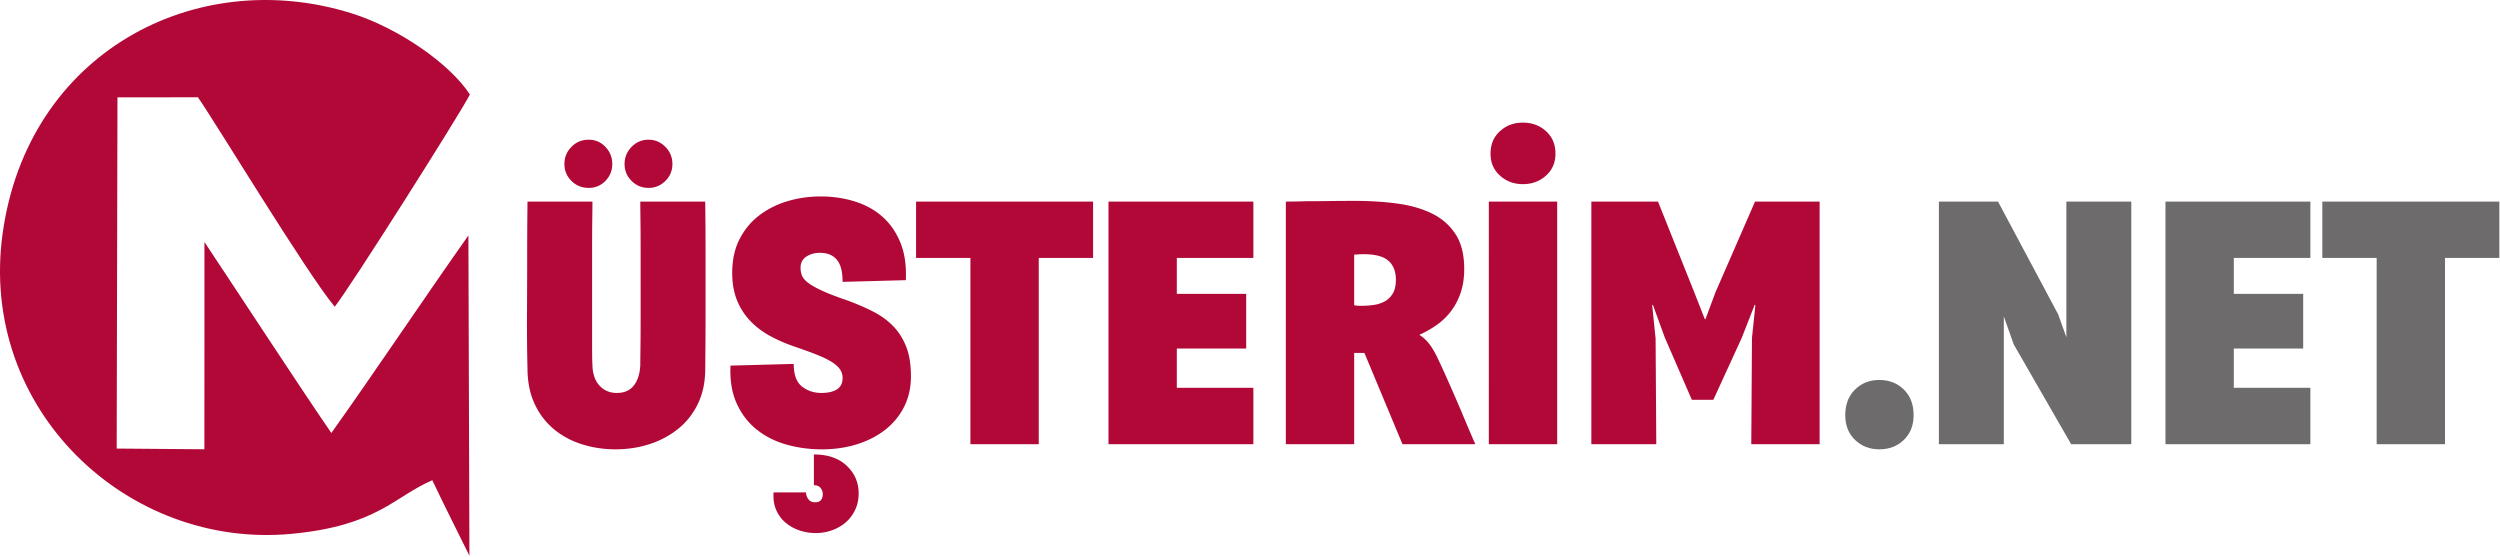 <svg viewBox="0 0 1055 235" xmlns="http://www.w3.org/2000/svg"><g data-name="Layer 1"><path fill-rule="evenodd" fill="#b20837" d="m49.57 41.069 33.953-.014c6.68 9.427 46.433 75.057 57.737 88.382 6.371-7.932 53.161-81.811 57.037-89.565-8.491-13.058-30.378-28.167-50.018-34.288-66-20.569-136.846 16.833-147.218 93.297-10.047 74.063 52.838 132.96 122.007 126.396 36.303-3.444 43.221-15.69 59.365-22.617 5.13 10.806 10.434 21.263 15.661 31.843l-.426-135.159c-17.86 25.289-40.702 59.38-57.842 83.369-13.884-20.216-38.376-57.797-53.55-80.585l-.022 87.463-37.014-.302.33-148.22z"/><path fill="#b20837" d="M297.603 85.064c.096 7.21.144 14.757.144 22.64v22.93c0 8.462-.048 17.066-.144 25.815-.097 5.384-1.178 10.143-3.245 14.277-2.067 4.135-4.831 7.596-8.34 10.384-3.51 2.788-7.5 4.903-12.018 6.345-4.52 1.442-9.254 2.163-14.254 2.163-4.903 0-9.566-.697-14.036-2.09-4.447-1.395-8.389-3.486-11.802-6.274-3.413-2.788-6.105-6.273-8.124-10.456-2.019-4.182-3.076-9.061-3.173-14.637a833.5 833.5 0 0 1-.216-24.66c.048-8.365.072-16.008.072-22.93 0-8.077.048-15.912.144-23.507h27.4c0 1.441-.023 3.941-.071 7.499a916.445 916.445 0 0 0-.072 12.258v41.677c0 3.558.048 6.105.144 7.644.096 3.653 1.082 6.514 2.98 8.58 1.875 2.068 4.327 3.101 7.331 3.101 3.1 0 5.48-1.033 7.115-3.1 1.658-2.067 2.572-4.928 2.764-8.581 0-1.346.024-3.798.072-7.355.048-3.557.072-7.62.072-12.186V105.325c0-4.662-.024-8.796-.072-12.402a660.656 660.656 0 0 1-.072-7.86h27.4zM238.186 69.2c0-2.788.986-5.192 2.957-7.21 1.97-2.02 4.398-3.03 7.283-3.03 2.788 0 5.143 1.01 7.066 3.03 1.923 2.018 2.884 4.422 2.884 7.21 0 2.788-.961 5.168-2.884 7.138-1.923 1.971-4.278 2.957-7.066 2.957-2.885 0-5.312-.986-7.283-2.957-1.971-1.97-2.957-4.35-2.957-7.138zm25.382 0c0-2.788.985-5.192 2.956-7.21 1.971-2.02 4.35-3.03 7.14-3.03 2.787 0 5.167 1.01 7.138 3.03 1.97 2.018 2.956 4.422 2.956 7.21 0 2.788-.985 5.168-2.956 7.138-1.971 1.971-4.351 2.957-7.139 2.957-2.788 0-5.168-.986-7.139-2.957-1.97-1.97-2.956-4.35-2.956-7.138zm83.067 96.623c2.788 0 4.976-.505 6.562-1.514 1.586-1.01 2.38-2.62 2.38-4.831a6.435 6.435 0 0 0-.866-3.245c-.577-1.01-1.586-2.02-3.029-3.029-1.442-1.009-3.437-2.043-5.984-3.1-2.548-1.058-5.793-2.26-9.735-3.606-3.75-1.25-7.259-2.74-10.527-4.47-3.27-1.73-6.13-3.846-8.581-6.346-2.452-2.5-4.375-5.432-5.769-8.797-1.394-3.365-2.09-7.307-2.09-11.825 0-5.384 1.033-10.095 3.1-14.133 2.067-4.038 4.831-7.38 8.292-10.023 3.461-2.644 7.427-4.639 11.898-5.985 4.47-1.346 9.157-2.019 14.06-2.019 4.904 0 9.591.673 14.061 2.02 4.471 1.345 8.365 3.436 11.682 6.273 3.317 2.836 5.913 6.49 7.787 10.96 1.875 4.47 2.668 9.83 2.38 16.08l-26.68.72c0-4.326-.817-7.45-2.451-9.373-1.635-1.923-3.99-2.884-7.067-2.884-2.211 0-4.134.528-5.768 1.586-1.635 1.057-2.452 2.644-2.452 4.759 0 1.346.24 2.524.721 3.533.48 1.01 1.418 2.02 2.812 3.029 1.394 1.01 3.365 2.09 5.913 3.244 2.548 1.154 5.937 2.452 10.167 3.894 3.942 1.442 7.571 3.005 10.888 4.687 3.317 1.683 6.153 3.726 8.509 6.13 2.355 2.403 4.206 5.311 5.552 8.724 1.346 3.413 2.019 7.571 2.019 12.475 0 4.807-.961 9.109-2.884 12.907a28.55 28.55 0 0 1-7.932 9.662c-3.365 2.644-7.33 4.687-11.898 6.13-4.566 1.441-9.542 2.162-14.926 2.162-5.191 0-10.167-.673-14.926-2.019s-8.941-3.46-12.547-6.345c-3.605-2.884-6.417-6.562-8.436-11.032s-2.884-9.783-2.596-15.936l26.68-.721c0 4.519 1.153 7.691 3.46 9.518 2.308 1.827 5.048 2.74 8.221 2.74zm-3.173 25.959c5.865 0 10.48 1.586 13.845 4.759 3.365 3.172 5.047 7.066 5.047 11.681 0 2.5-.48 4.783-1.442 6.85-.961 2.067-2.26 3.822-3.894 5.264-1.634 1.442-3.557 2.572-5.768 3.389-2.211.817-4.567 1.226-7.067 1.226-2.403 0-4.71-.385-6.922-1.154-2.211-.77-4.158-1.875-5.84-3.317-1.683-1.442-2.98-3.22-3.894-5.336-.914-2.115-1.274-4.567-1.082-7.355h13.7c0 .962.313 1.9.938 2.812.625.914 1.61 1.37 2.956 1.37 1.058 0 1.85-.312 2.38-.937.529-.625.793-1.466.793-2.524 0-.961-.312-1.826-.937-2.595-.625-.77-1.563-1.154-2.813-1.154v-12.98zm66.05-82.923h-22.93V85.064h74.703v23.795h-22.93v78.596h-28.843V108.86zm58.263-23.795h61.146v23.795h-32.304V124h29.276v23.074h-29.276v16.585h32.304v23.795h-61.146V85.064zm103.69 63.886v38.505h-28.843V85.064c2.692 0 5.624-.049 8.797-.145 2.692 0 5.792-.024 9.302-.072 3.509-.048 7.186-.072 11.032-.072 6.466 0 12.499.385 18.075 1.154 5.6.769 10.48 2.187 14.613 4.254 4.158 2.067 7.427 4.975 9.855 8.725 2.403 3.75 3.605 8.605 3.605 14.565 0 3.654-.48 6.947-1.442 9.88-.961 2.932-2.331 5.551-4.062 7.859a27.276 27.276 0 0 1-6.08 5.913 43.115 43.115 0 0 1-7.404 4.182c1.058.577 2.187 1.514 3.39 2.812 1.2 1.298 2.475 3.245 3.82 5.84 1.443 2.98 3.102 6.586 4.976 10.817 1.875 4.23 3.678 8.364 5.408 12.402 1.923 4.615 3.942 9.374 6.057 14.277h-30.717L575.79 148.95h-4.327zm17.594-30.862c0-3.557-1.058-6.249-3.173-8.076-2.115-1.826-5.576-2.74-10.384-2.74-.96 0-1.706.024-2.235.072-.529.049-.937.073-1.226.073h-.577v21.343c.097.096.289.144.577.144.289.097 1.154.145 2.596.145 1.635 0 3.317-.12 5.048-.36 1.73-.241 3.293-.746 4.687-1.515 1.394-.77 2.523-1.875 3.389-3.317.865-1.442 1.298-3.365 1.298-5.769zm68.068 69.367h-28.842V85.064h28.842v102.391zM629.006 64.873c0-3.941 1.322-7.114 3.99-9.518 2.644-2.403 5.864-3.605 9.638-3.605 3.87 0 7.139 1.202 9.783 3.605 2.668 2.404 3.99 5.577 3.99 9.518 0 3.75-1.322 6.827-3.99 9.23-2.644 2.404-5.913 3.605-9.783 3.605-3.774 0-6.994-1.201-9.638-3.605-2.668-2.403-3.99-5.48-3.99-9.23zm84.942 103.834-11.393-26.246-5.048-13.845-.288.144 1.442 14.133.289 44.562h-27.401V85.064h28.122l15.286 38.216 4.47 11.393h.29l4.181-11.249 16.73-38.36h27.256v102.391H739.04l.288-44.85 1.443-13.845-.289-.144-5.48 13.989-11.97 26.102h-9.085z"/><path fill="#6d6b6b" d="M778.7 175.197c0-4.519 1.37-8.124 4.134-10.816 2.74-2.692 6.153-4.038 10.215-4.038 4.158 0 7.62 1.346 10.36 4.038 2.763 2.692 4.133 6.297 4.133 10.816 0 4.327-1.37 7.811-4.134 10.456-2.74 2.643-6.2 3.965-10.359 3.965-4.062 0-7.475-1.322-10.215-3.965-2.764-2.645-4.134-6.13-4.134-10.456zm120.707-90.133v102.391h-25.382l-24.228-42.11-4.182-11.826v53.936h-27.4V85.064h24.948l25.382 47.59 3.461 9.662V85.064h27.4zm14.421 0h61.147v23.795H942.67V124h29.275v23.074h-29.275v16.585h32.303v23.795h-61.146V85.064zm89.124 23.795h-22.93V85.064h74.703v23.795h-22.93v78.596h-28.843V108.86z"/></g></svg>